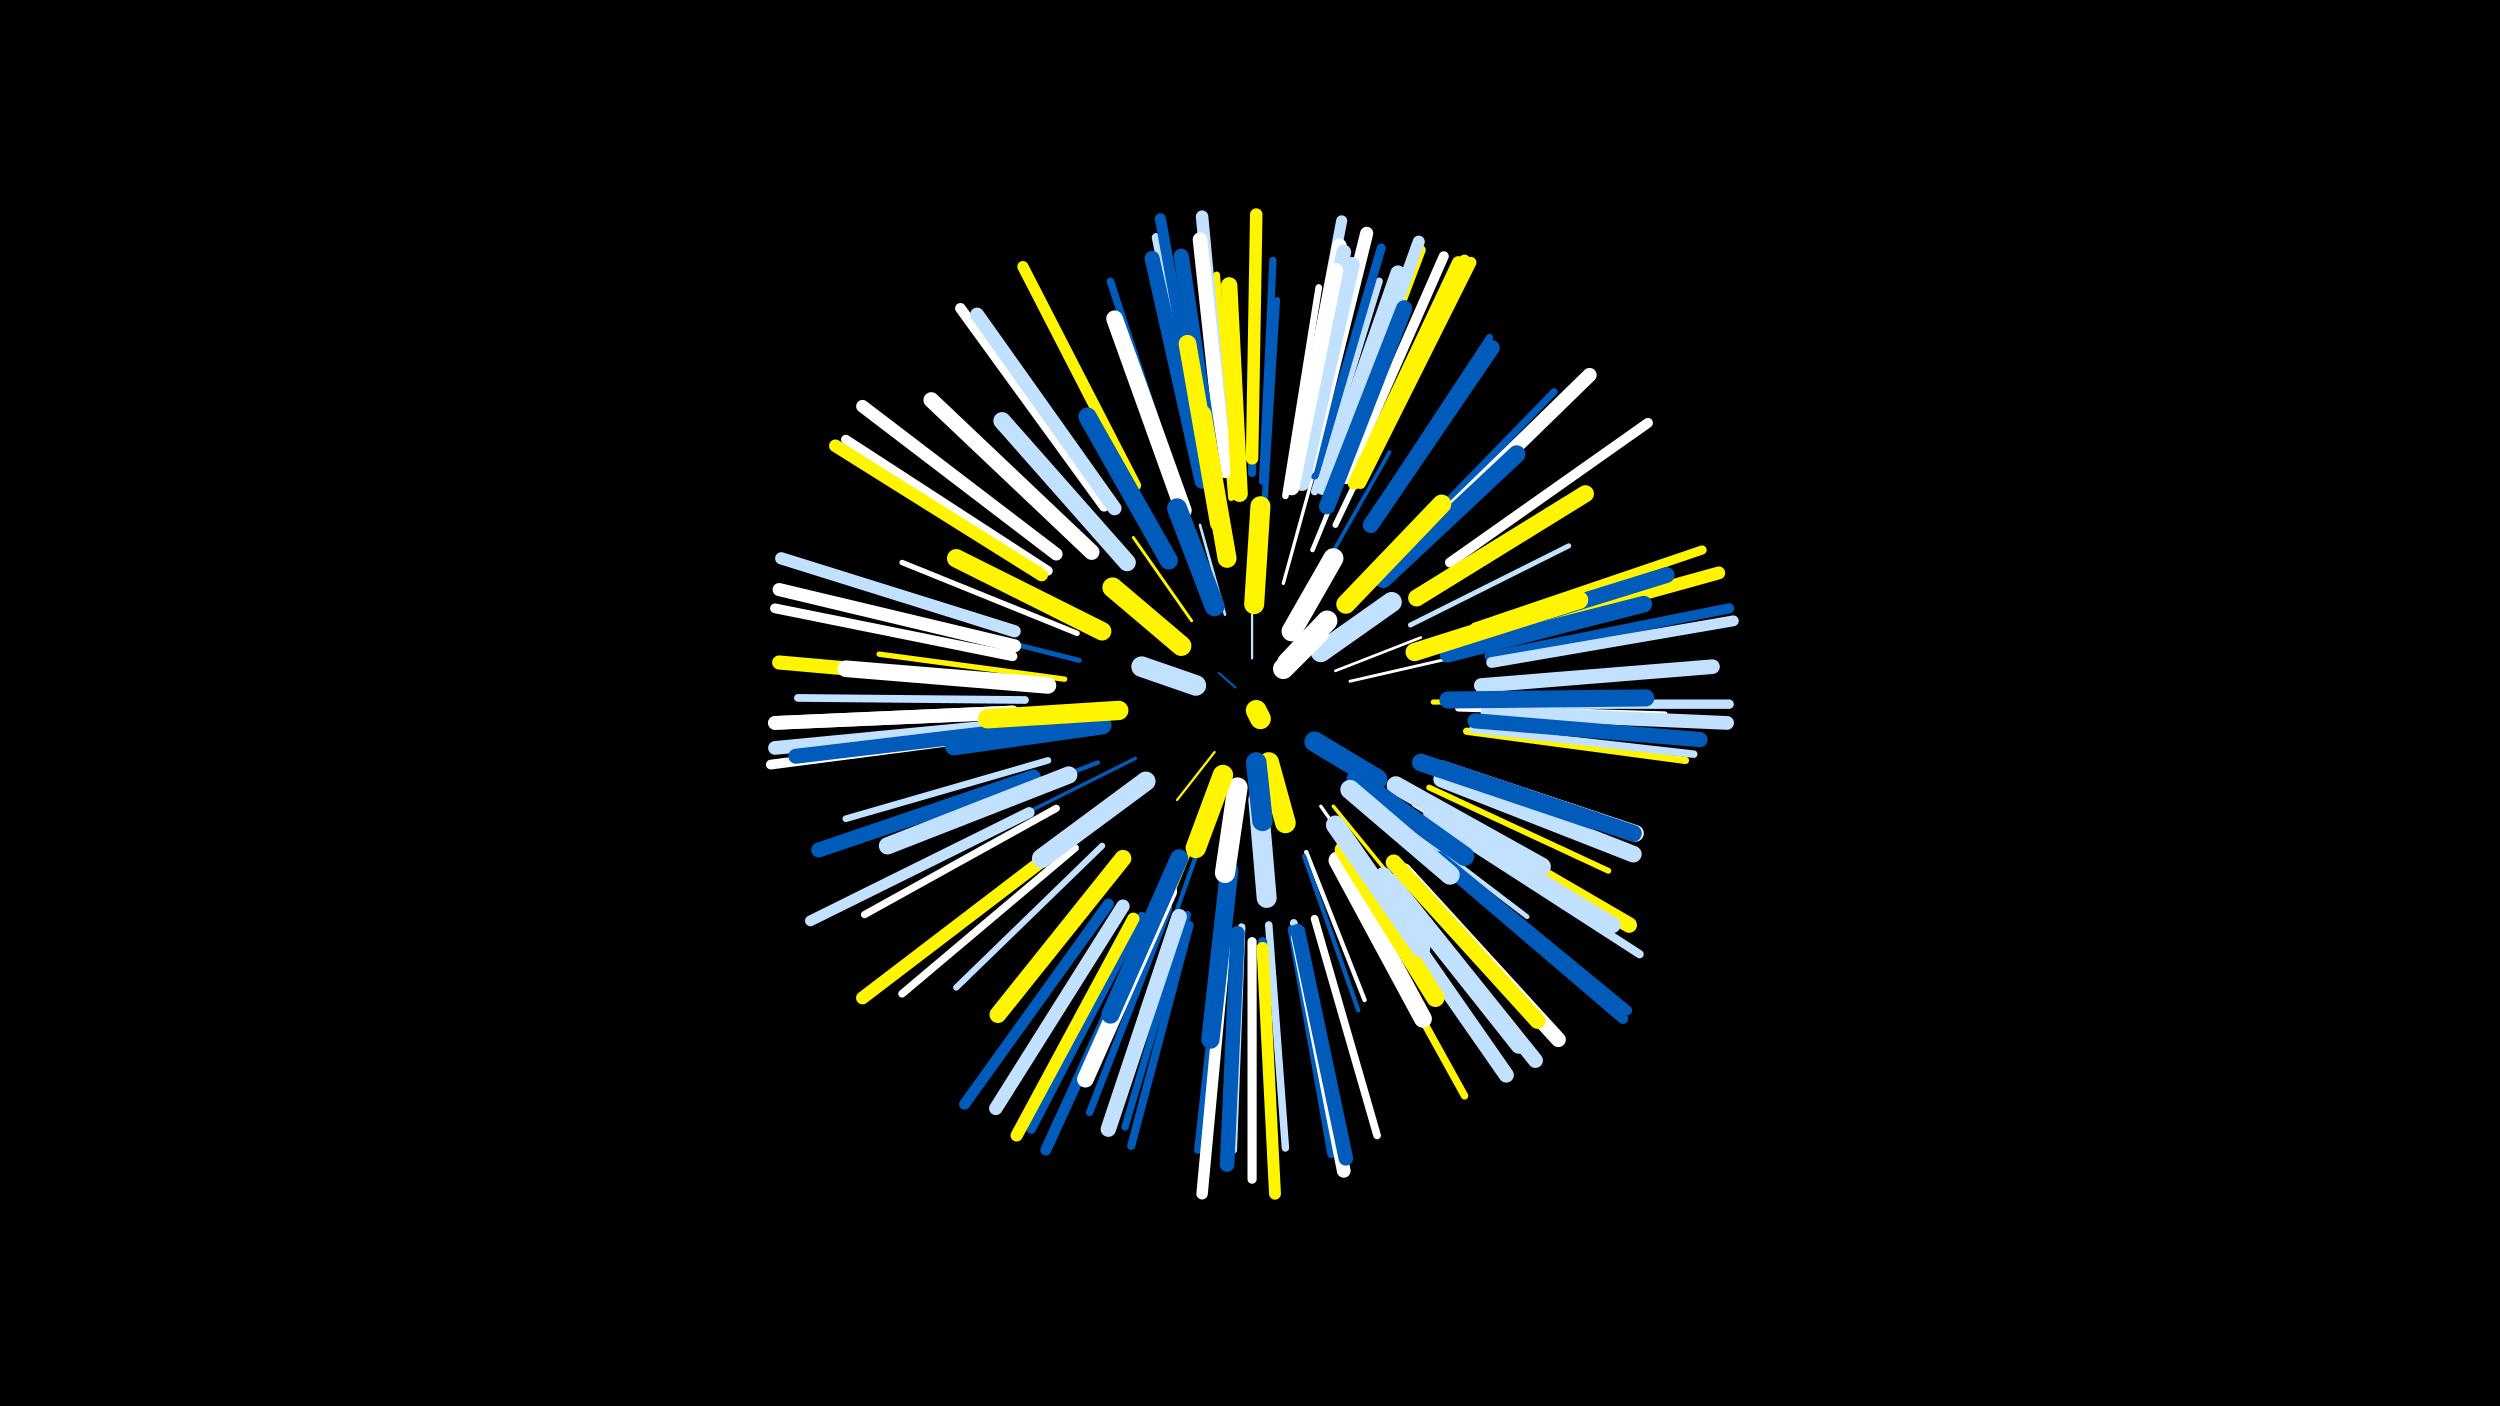<svg width="1200" height="675" viewBox="-500 -500 1200 675" xmlns="http://www.w3.org/2000/svg"><path d="M-500-500h1200v675h-1200z" fill="#000"/><style>.sparkles path{stroke-linecap:round}</style><g class="sparkles"><path d="M93-170l-8-7" stroke-width="1.0" stroke="#005bbb0"/><path d="M101-184l0-21" stroke-width="1.1" stroke="#c2e1ff2"/><path d="M83-139l-18 23" stroke-width="1.1" stroke="#fff5003"/><path d="M141-178l41-16" stroke-width="1.3" stroke="#fff9"/><path d="M88-205l-12-43" stroke-width="1.3" stroke="#c2e1ff9"/><path d="M72-202l-28-40" stroke-width="1.4" stroke="#fff500B"/><path d="M148-173l48-11" stroke-width="1.4" stroke="#fffB"/><path d="M116-220l16-58" stroke-width="1.6" stroke="#fff11"/><path d="M134-113l35 50" stroke-width="1.6" stroke="#fff12"/><path d="M45-136l-54 27" stroke-width="1.6" stroke="#005bbb12"/><path d="M140-113l40 49" stroke-width="1.7" stroke="#fff50013"/><path d="M133-223l34-60" stroke-width="1.8" stroke="#005bbb18"/><path d="M73-96l-27 66" stroke-width="1.9" stroke="#fff50019"/><path d="M127-91l28 71" stroke-width="2.1" stroke="#fff1E"/><path d="M74-89l-26 74" stroke-width="2.1" stroke="#005bbb1F"/><path d="M126-89l26 74" stroke-width="2.1" stroke="#005bbb20"/><path d="M27-134l-73 28" stroke-width="2.1" stroke="#005bbb20"/><path d="M130-236l30-73" stroke-width="2.2" stroke="#fff20"/><path d="M166-111l67 51" stroke-width="2.3" stroke="#c2e1ff25"/><path d="M18-183l-83-21" stroke-width="2.4" stroke="#005bbb26"/><path d="M177-200l76-38" stroke-width="2.4" stroke="#c2e1ff27"/><path d="M188-163l89-1" stroke-width="2.5" stroke="#fff5002A"/><path d="M11-174l-89-12" stroke-width="2.6" stroke="#fff5002C"/><path d="M17-196l-84-34" stroke-width="2.6" stroke="#fff2C"/><path d="M187-191l86-28" stroke-width="2.6" stroke="#005bbb2E"/><path d="M179-114l79 49" stroke-width="2.7" stroke="#fff30"/><path d="M186-122l86 40" stroke-width="2.8" stroke="#fff50033"/><path d="M141-248l41-86" stroke-width="2.8" stroke="#fff33"/><path d="M107-259l6-97" stroke-width="2.9" stroke="#005bbb36"/><path d="M29-94l-70 68" stroke-width="3.0" stroke="#c2e1ff38"/><path d="M91-261l-8-98" stroke-width="3.0" stroke="#fff50039"/><path d="M200-160l99 3" stroke-width="3.1" stroke="#fff3B"/><path d="M3-135l-97 28" stroke-width="3.2" stroke="#c2e1ff3D"/><path d="M117-262l16-100" stroke-width="3.2" stroke="#fff3D"/><path d="M92-265l-8-103" stroke-width="3.3" stroke="#fff50040"/><path d="M173-237l73-75" stroke-width="3.4" stroke="#005bbb43"/><path d="M166-81l66 81" stroke-width="3.4" stroke="#005bbb44"/><path d="M157-250l58-88" stroke-width="3.4" stroke="#005bbb44"/><path d="M171-85l70 78" stroke-width="3.4" stroke="#c2e1ff45"/><path d="M204-149l105 14" stroke-width="3.5" stroke="#fff50045"/><path d="M61-64l-38 98" stroke-width="3.5" stroke="#005bbb46"/><path d="M7-112l-92 51" stroke-width="3.5" stroke="#fff46"/><path d="M70-61l-30 102" stroke-width="3.5" stroke="#005bbb47"/><path d="M131-264l31-101" stroke-width="3.5" stroke="#c2e1ff47"/><path d="M106-269l5-106" stroke-width="3.5" stroke="#005bbb48"/><path d="M66-264l-33-101" stroke-width="3.6" stroke="#005bbb48"/><path d="M109-56l8 107" stroke-width="3.6" stroke="#c2e1ff49"/><path d="M96-55l-4 107" stroke-width="3.6" stroke="#c2e1ff49"/><path d="M151-68l52 94" stroke-width="3.6" stroke="#fff5004A"/><path d="M207-150l106 12" stroke-width="3.6" stroke="#c2e1ff4A"/><path d="M131-59l30 104" stroke-width="3.7" stroke="#fff4B"/><path d="M121-57l22 106" stroke-width="3.7" stroke="#c2e1ff4B"/><path d="M87-55l-12 107" stroke-width="3.7" stroke="#005bbb4C"/><path d="M-8-164l-109-1" stroke-width="3.7" stroke="#c2e1ff4C"/><path d="M16-93l-83 70" stroke-width="3.7" stroke="#fff4D"/><path d="M120-54l19 108" stroke-width="3.8" stroke="#005bbb50"/><path d="M71-56l-28 106" stroke-width="3.9" stroke="#005bbb51"/><path d="M101-273l2-110" stroke-width="3.9" stroke="#005bbb51"/><path d="M194-102l93 60" stroke-width="4.0" stroke="#c2e1ff54"/><path d="M131-272l32-109" stroke-width="4.3" stroke="#005bbb5D"/><path d="M78-274l-23-112" stroke-width="4.3" stroke="#c2e1ff5E"/><path d="M101-48l0 114" stroke-width="4.4" stroke="#fff5F"/><path d="M208-199l109-37" stroke-width="4.4" stroke="#fff5005F"/><path d="M106-48l5 114" stroke-width="4.4" stroke="#005bbb5F"/><path d="M48-60l-53 102" stroke-width="4.5" stroke="#005bbb62"/><path d="M215-162l115 0" stroke-width="4.5" stroke="#c2e1ff62"/><path d="M3-226l-97-63" stroke-width="4.6" stroke="#fff66"/><path d="M-15-148l-115 15" stroke-width="4.7" stroke="#fff68"/><path d="M-14-185l-114-23" stroke-width="4.7" stroke="#fff68"/><path d="M141-271l41-109" stroke-width="4.7" stroke="#fff50069"/><path d="M196-230l95-67" stroke-width="4.8" stroke="#fff6C"/><path d="M146-270l47-107" stroke-width="4.8" stroke="#fff6C"/><path d="M191-89l90 74" stroke-width="4.8" stroke="#005bbb6C"/><path d="M215-185l115-23" stroke-width="4.9" stroke="#005bbb6F"/><path d="M190-87l89 76" stroke-width="5.0" stroke="#005bbb70"/><path d="M30-257l-69-95" stroke-width="5.1" stroke="#fff72"/><path d="M216-182l116-20" stroke-width="5.2" stroke="#c2e1ff76"/><path d="M-6-110l-105 52" stroke-width="5.2" stroke="#c2e1ff77"/><path d="M51-55l-49 107" stroke-width="5.3" stroke="#005bbb79"/><path d="M32-66l-69 96" stroke-width="5.3" stroke="#005bbb79"/><path d="M122-278l22-116" stroke-width="5.3" stroke="#c2e1ff79"/><path d="M78-279l-21-116" stroke-width="5.3" stroke="#005bbb7A"/><path d="M45-267l-54-105" stroke-width="5.4" stroke="#fff5007B"/><path d="M153-268l53-106" stroke-width="5.4" stroke="#fff5007C"/><path d="M88-45l-11 118" stroke-width="5.5" stroke="#fff80"/><path d="M152-269l51-106" stroke-width="5.6" stroke="#fff50082"/><path d="M106-45l6 118" stroke-width="5.7" stroke="#fff50084"/><path d="M141-273l40-111" stroke-width="5.8" stroke="#c2e1ff87"/><path d="M-13-197l-112-35" stroke-width="5.9" stroke="#c2e1ff89"/><path d="M44-59l-56 104" stroke-width="5.9" stroke="#fff50089"/><path d="M101-280l2-117" stroke-width="6.0" stroke="#fff5008D"/><path d="M88-279l-11-117" stroke-width="6.0" stroke="#c2e1ff8E"/><path d="M0-224l-99-62" stroke-width="6.1" stroke="#fff50090"/><path d="M7-234l-93-71" stroke-width="6.1" stroke="#fff90"/><path d="M150-268l50-106" stroke-width="6.1" stroke="#fff50091"/><path d="M7-92l-93 71" stroke-width="6.2" stroke="#fff50091"/><path d="M213-194l112-31" stroke-width="6.2" stroke="#fff50092"/><path d="M-13-190l-113-27" stroke-width="6.3" stroke="#fff95"/><path d="M128-275l28-113" stroke-width="6.3" stroke="#fff97"/><path d="M39-65l-61 97" stroke-width="6.5" stroke="#c2e1ff9D"/><path d="M123-50l22 112" stroke-width="6.6" stroke="#fff9E"/><path d="M214-158l115 5" stroke-width="6.6" stroke="#c2e1ff9F"/><path d="M-14-152l-114 11" stroke-width="6.6" stroke="#c2e1ff9F"/><path d="M-14-158l-114 5" stroke-width="6.6" stroke="#c2e1ff9F"/><path d="M-14-158l-114 5" stroke-width="6.6" stroke="#fff9F"/><path d="M35-256l-66-93" stroke-width="6.7" stroke="#c2e1ffA1"/><path d="M182-241l81-79" stroke-width="6.8" stroke="#fffA3"/><path d="M-13-172l-113-10" stroke-width="6.8" stroke="#fff500A3"/><path d="M122-272l21-110" stroke-width="6.9" stroke="#fffA7"/><path d="M88-274l-12-111" stroke-width="7.0" stroke="#fffA8"/><path d="M123-53l23 109" stroke-width="7.0" stroke="#005bbbA9"/><path d="M211-171l111-9" stroke-width="7.0" stroke="#c2e1ffAA"/><path d="M94-52l-5 111" stroke-width="7.0" stroke="#005bbbAA"/><path d="M122-271l23-108" stroke-width="7.1" stroke="#c2e1ffAC"/><path d="M174-82l74 81" stroke-width="7.2" stroke="#fffAE"/><path d="M-9-150l-109 13" stroke-width="7.2" stroke="#005bbbAE"/><path d="M168-77l69 86" stroke-width="7.2" stroke="#c2e1ffAE"/><path d="M-4-127l-103 35" stroke-width="7.2" stroke="#005bbbAF"/><path d="M77-269l-24-107" stroke-width="7.2" stroke="#005bbbAF"/><path d="M135-266l36-103" stroke-width="7.2" stroke="#c2e1ffAF"/><path d="M83-270l-16-107" stroke-width="7.3" stroke="#005bbbB1"/><path d="M208-154l108 9" stroke-width="7.3" stroke="#005bbbB2"/><path d="M125-268l24-105" stroke-width="7.3" stroke="#c2e1ffB2"/><path d="M161-73l62 89" stroke-width="7.3" stroke="#c2e1ffB2"/><path d="M66-60l-34 102" stroke-width="7.4" stroke="#c2e1ffB3"/><path d="M120-266l21-104" stroke-width="7.5" stroke="#fffB8"/><path d="M24-235l-77-73" stroke-width="7.5" stroke="#fffB8"/><path d="M191-109l91 53" stroke-width="7.5" stroke="#fff500B9"/><path d="M164-80l65 82" stroke-width="7.6" stroke="#c2e1ffBA"/><path d="M200-193l100-31" stroke-width="7.6" stroke="#005bbbBA"/><path d="M158-248l58-85" stroke-width="7.7" stroke="#005bbbBE"/><path d="M169-86l69 76" stroke-width="7.7" stroke="#fff500BE"/><path d="M187-109l87 53" stroke-width="7.8" stroke="#c2e1ffBF"/><path d="M137-257l37-95" stroke-width="7.8" stroke="#005bbbBF"/><path d="M95-263l-5-100" stroke-width="7.9" stroke="#fff500C2"/><path d="M192-126l92 36" stroke-width="8.0" stroke="#c2e1ffC5"/><path d="M61-72l-40 90" stroke-width="8.0" stroke="#fffC6"/><path d="M195-186l94-24" stroke-width="8.0" stroke="#005bbbC7"/><path d="M192-131l93 31" stroke-width="8.0" stroke="#fffC7"/><path d="M68-255l-33-92" stroke-width="8.0" stroke="#fffC7"/><path d="M3-171l-97-8" stroke-width="8.0" stroke="#fffC7"/><path d="M192-131l92 31" stroke-width="8.1" stroke="#005bbbC8"/><path d="M39-88l-60 75" stroke-width="8.1" stroke="#fff500C9"/><path d="M195-164l95-1" stroke-width="8.2" stroke="#005bbbCB"/><path d="M180-213l81-50" stroke-width="8.2" stroke="#fff500CB"/><path d="M13-128l-87 34" stroke-width="8.3" stroke="#c2e1ffCD"/><path d="M41-230l-60-68" stroke-width="8.4" stroke="#c2e1ffD1"/><path d="M164-222l64-60" stroke-width="8.5" stroke="#005bbbD5"/><path d="M85-249l-15-86" stroke-width="8.5" stroke="#fff500D5"/><path d="M182-134l83 28" stroke-width="8.5" stroke="#005bbbD5"/><path d="M142-87l41 76" stroke-width="8.6" stroke="#fffD6"/><path d="M145-92l44 71" stroke-width="8.7" stroke="#fff500D9"/><path d="M179-187l79-25" stroke-width="8.7" stroke="#fff500DA"/><path d="M66-88l-33 75" stroke-width="8.7" stroke="#005bbbDB"/><path d="M90-82l-9 81" stroke-width="8.8" stroke="#005bbbDB"/><path d="M170-123l70 39" stroke-width="8.8" stroke="#c2e1ffDC"/><path d="M61-231l-39-69" stroke-width="8.8" stroke="#005bbbDE"/><path d="M29-197l-70-35" stroke-width="8.9" stroke="#fff500DE"/><path d="M29-152l-71 10" stroke-width="9.1" stroke="#005bbbE4"/><path d="M141-104l41 59" stroke-width="9.1" stroke="#c2e1ffE4"/><path d="M89-232l-12-69" stroke-width="9.1" stroke="#fff500E6"/><path d="M146-210l46-48" stroke-width="9.2" stroke="#fff500E8"/><path d="M151-126l52 37" stroke-width="9.3" stroke="#005bbbEB"/><path d="M148-121l48 41" stroke-width="9.3" stroke="#c2e1ffEB"/><path d="M37-159l-63 4" stroke-width="9.3" stroke="#fff500EB"/><path d="M50-125l-50 37" stroke-width="9.3" stroke="#c2e1ffEB"/><path d="M83-209l-18-47" stroke-width="9.6" stroke="#005bbbF3"/><path d="M102-210l3-47" stroke-width="9.6" stroke="#fff500F4"/><path d="M104-116l4 47" stroke-width="9.6" stroke="#c2e1ffF4"/><path d="M67-190l-33-28" stroke-width="9.7" stroke="#fff500F6"/><path d="M134-187l34-24" stroke-width="9.7" stroke="#c2e1ffF6"/><path d="M94-122l-6 41" stroke-width="9.7" stroke="#fffF7"/><path d="M120-197l20-35" stroke-width="9.7" stroke="#fffF7"/><path d="M87-128l-13 35" stroke-width="9.8" stroke="#fff500F8"/><path d="M131-144l30 18" stroke-width="9.8" stroke="#005bbbF9"/><path d="M109-134l8 29" stroke-width="9.9" stroke="#fff500FA"/><path d="M103-134l3 28" stroke-width="9.9" stroke="#005bbbFB"/><path d="M74-171l-26-9" stroke-width="9.9" stroke="#c2e1ffFB"/><path d="M118-182l19-20" stroke-width="9.9" stroke="#fffFB"/><path d="M116-179l17-17" stroke-width="9.9" stroke="#fffFC"/><path d="M103-159l2 4" stroke-width="10.0" stroke="#fff500FE"/></g></svg>